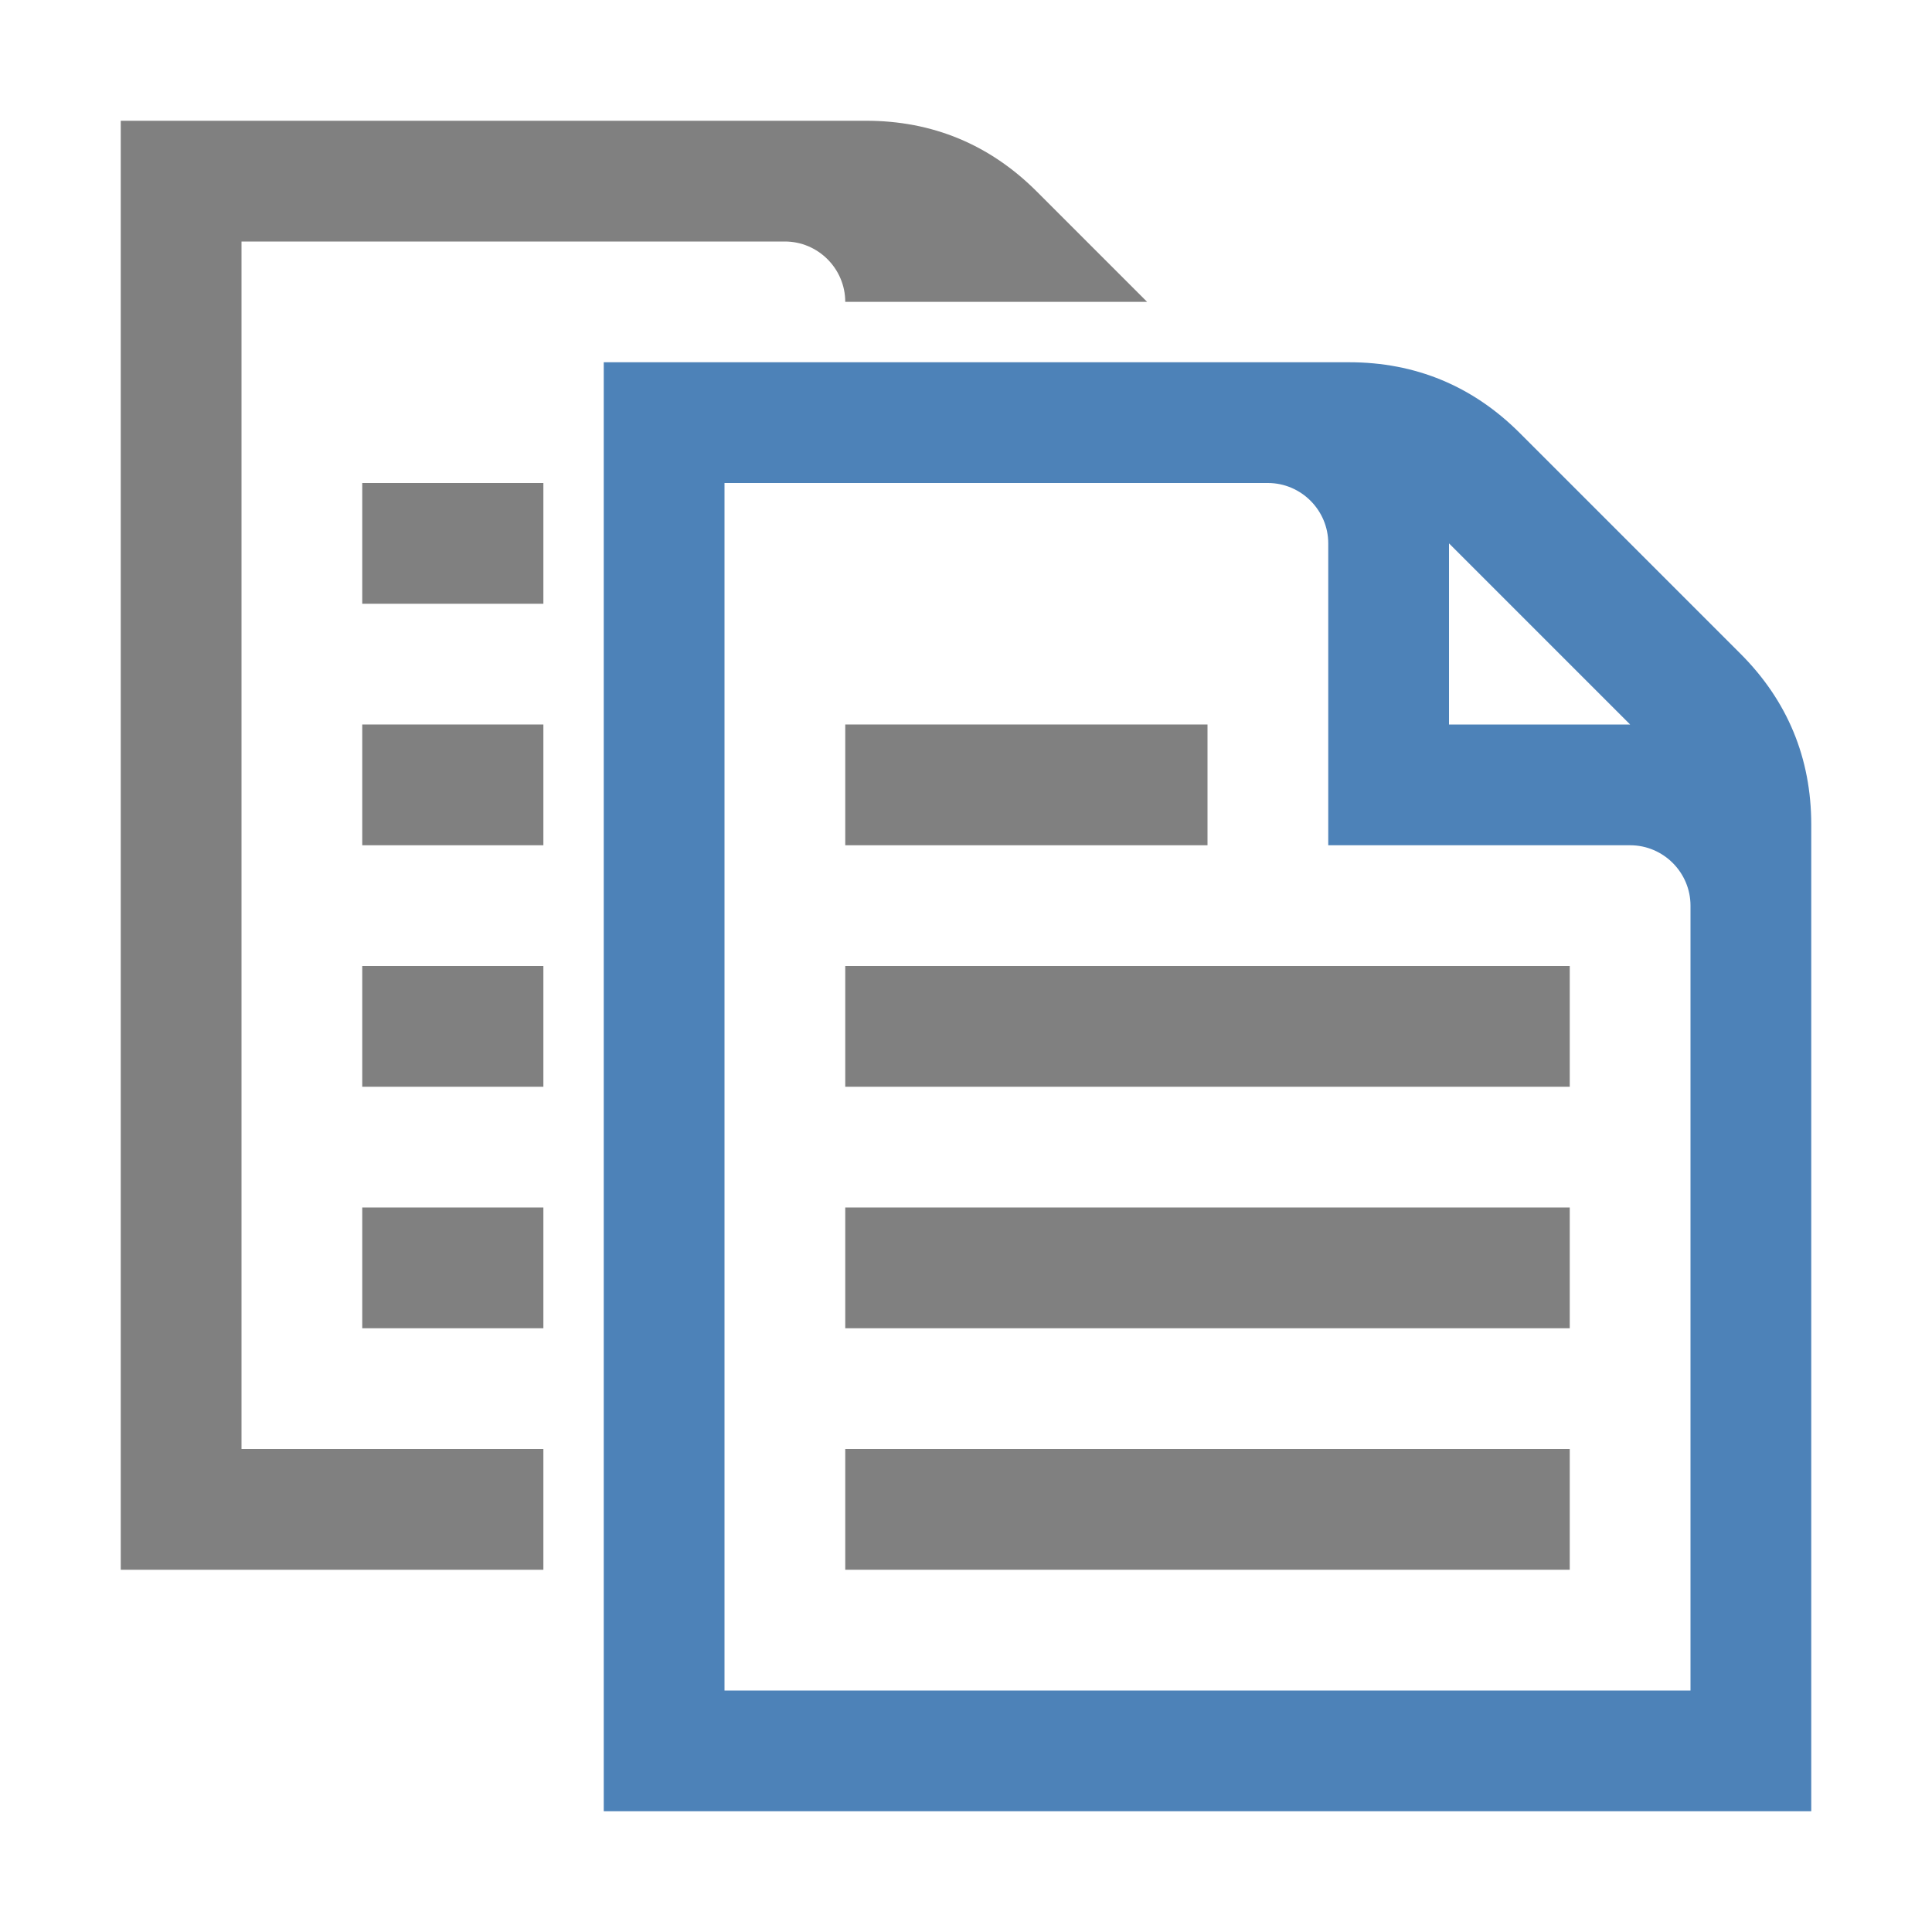 <svg xmlns="http://www.w3.org/2000/svg" width="1024" height="1024" shape-rendering="geometricPrecision" text-rendering="geometricPrecision" image-rendering="optimizeQuality" clip-rule="evenodd" viewBox="0 0 10240 10240"><title>copy icon</title><desc>copy icon from the IconExperience.com O-Collection. Copyright by INCORS GmbH (www.incors.com).</desc><path fill="gray" d="M4480 3840h1920v640H4480v-640zm0 3840h3840v640H4480v-640zm0-1280h3840v640H4480v-640zm0-1280h3840v640H4480v-640z"/><path fill="#4D82B8" d="M3200 1920h3950c352 0 656 126 905 375l1170 1170c249 249 375 553 375 905v5230H3200V1920zm4480 960v960h960l-960-960zm-3840-320v6400h5120V4800c0-176-144-320-320-320H7040V2880c0-176-144-320-320-320H3840z"/><path fill="gray" d="M1920 2560h960v640h-960v-640zm0 3840h960v640h-960v-640zm0-1280h960v640h-960v-640zm0-1280h960v640h-960v-640z"/><path fill="gray" d="M640 640h3950c352 0 656 126 905 375l585 585H4480c0-176-144-320-320-320H1280v6400h1600v640H640V640z"/></svg>